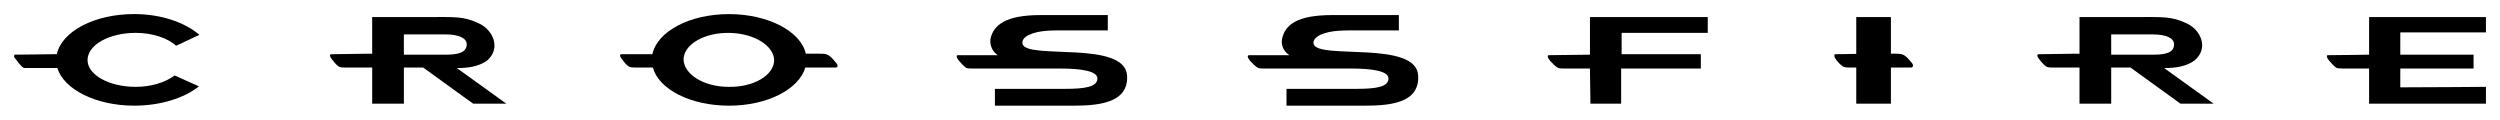 <?xml version="1.0" encoding="UTF-8" standalone="no"?>
<!-- Generator: Adobe Illustrator 14.0.0, SVG Export Plug-In . SVG Version: 6.00 Build 43363)  -->

<svg
   version="1.1"
   id="Layer_1"
   x="0px"
   y="0px"
   width="177.75"
   height="8.515"
   viewBox="0 0 177.75 8.515"
   enable-background="new 0 0 612 792"
   xml:space="preserve"
   sodipodi:docname="chrysler-crossfire.svg"
   inkscape:version="1.1.2 (0a00cf5339, 2022-02-04)"
   xmlns:inkscape="http://www.inkscape.org/namespaces/inkscape"
   xmlns:sodipodi="http://sodipodi.sourceforge.net/DTD/sodipodi-0.dtd"
   xmlns="http://www.w3.org/2000/svg"
   xmlns:svg="http://www.w3.org/2000/svg"><defs
   id="defs2192">
	
	
	
	
	
	
	
	
	
	
	
	
</defs><sodipodi:namedview
   id="namedview2190"
   pagecolor="#ffffff"
   bordercolor="#666666"
   borderopacity="1.0"
   inkscape:pageshadow="2"
   inkscape:pageopacity="0.0"
   inkscape:pagecheckerboard="0"
   showgrid="false"
   inkscape:zoom="1"
   inkscape:cx="-67"
   inkscape:cy="287"
   inkscape:window-width="1920"
   inkscape:window-height="1048"
   inkscape:window-x="0"
   inkscape:window-y="0"
   inkscape:window-maximized="1"
   inkscape:current-layer="Layer_1"
   fit-margin-top="1"
   fit-margin-left="1"
   fit-margin-right="1"
   fit-margin-bottom="1" />
<path
   fill-rule="evenodd"
   clip-rule="evenodd"
   d="m 26.462,1.213 h 3.731 c 2.252,0 2.745,-0.07 3.872,0.458 0.985,0.458 1.583,1.76 0.563,2.64 -0.599,0.423 -1.338,0.528 -2.147,0.528 l 3.52,2.534 h -2.358 l -3.555,-2.569 h -1.372 v 2.569 h -2.253 V 4.804 h -1.689 c -0.211,0 -0.493,0 -0.599,-0.035 -0.211,-0.07 -0.387,-0.317 -0.528,-0.493 -0.105,-0.141 -0.211,-0.246 -0.176,-0.387 0.036,-0.035 0.071,-0.035 0.141,-0.035 l 2.534,-0.035 h 0.316 z m 6.723,1.936 c 0,0.598 -0.634,0.739 -1.514,0.739 h -2.956 V 2.445 c 0.457,0 2.921,0 2.921,0 1.02,-10e-4 1.549,0.281 1.549,0.704 z"
   id="path2165" /><path
   fill-rule="evenodd"
   clip-rule="evenodd"
   d="m 73.977,1.072 h 4.787 v 1.091 h -2.921 c -0.95,0 -1.936,-0.035 -2.675,0.317 -0.246,0.105 -0.563,0.352 -0.458,0.669 0.387,1.091 7.25,-0.282 7.426,2.217 0.141,2.288 -2.816,2.147 -4.541,2.147 h -4.857 V 6.317 h 4.998 c 1.408,0 2.288,-0.142 2.288,-0.739 0,-0.528 -1.161,-0.704 -2.604,-0.704 h -0.246 -5.843 c -0.211,0 -0.493,0 -0.598,-0.035 -0.211,-0.105 -0.387,-0.353 -0.528,-0.493 -0.106,-0.141 -0.211,-0.246 -0.176,-0.387 0,-0.035 0.07,-0.035 0.105,-0.035 0,0 2.64,0 2.816,0 -0.352,-0.211 -0.598,-0.669 -0.528,-1.162 0.211,-0.986 1.091,-1.69 3.555,-1.69 z"
   id="path2167" /><path
   fill-rule="evenodd"
   clip-rule="evenodd"
   d="m 113.08,1.213 h 1.231 7.11 v 1.126 h -6.123 v 1.513 h 5.631 v 1.021 h -5.666 v 2.499 h -2.183 l -0.035,-2.499 h -1.689 c -0.176,0 -0.458,0 -0.563,-0.035 -0.211,-0.105 -0.422,-0.353 -0.563,-0.493 -0.105,-0.141 -0.212,-0.246 -0.177,-0.387 0.035,-0.035 0.071,-0.035 0.142,-0.035 l 2.851,-0.036 V 1.212 h 0.034 z"
   id="path2169" /><path
   fill-rule="evenodd"
   clip-rule="evenodd"
   d="m 147.853,1.213 h 3.731 c 2.252,0 2.78,-0.07 3.906,0.458 0.985,0.458 1.584,1.76 0.528,2.64 -0.599,0.423 -1.338,0.528 -2.147,0.528 l 3.521,2.534 h -2.358 l -3.555,-2.569 h -1.373 v 2.569 h -2.253 V 4.804 h -1.689 c -0.176,0 -0.492,0 -0.598,-0.035 -0.177,-0.07 -0.388,-0.317 -0.528,-0.493 -0.105,-0.141 -0.211,-0.246 -0.176,-0.387 0.035,-0.035 0.07,-0.035 0.141,-0.035 l 2.569,-0.035 h 0.281 z m 6.723,1.936 c 0,0.598 -0.598,0.739 -1.479,0.739 h -2.991 V 2.445 c 0.458,0 2.921,0 2.921,0 1.022,-10e-4 1.549,0.281 1.549,0.704 z"
   id="path2171" /><path
   fill-rule="evenodd"
   clip-rule="evenodd"
   d="m 94.707,1.072 h 4.752 v 1.091 h -2.886 c -0.95,0 -1.937,-0.035 -2.71,0.317 -0.212,0.105 -0.563,0.352 -0.458,0.669 0.387,1.091 7.285,-0.282 7.427,2.217 0.141,2.288 -2.781,2.147 -4.506,2.147 h -4.856 V 6.317 h 4.963 c 1.442,0 2.287,-0.142 2.287,-0.739 0,-0.528 -1.161,-0.704 -2.604,-0.704 h -0.246 -5.843 c -0.176,0 -0.458,0 -0.563,-0.035 -0.211,-0.105 -0.422,-0.353 -0.563,-0.493 -0.105,-0.141 -0.211,-0.246 -0.176,-0.387 0.035,-0.035 0.105,-0.035 0.141,-0.035 0,0 2.64,0 2.816,0 -0.352,-0.211 -0.634,-0.669 -0.528,-1.162 0.21,-0.986 1.055,-1.69 3.553,-1.69 z"
   id="path2173" /><path
   fill-rule="evenodd"
   clip-rule="evenodd"
   d="m 48.601,4.204 c 0,1.056 1.408,1.971 3.203,1.971 1.76,0.035 3.203,-0.81 3.238,-1.865 0,-1.056 -1.408,-1.936 -3.168,-1.971 -1.795,-0.035 -3.238,0.81 -3.273,1.865 z m -2.183,0.599 h -1.021 c -0.176,0 -0.493,0 -0.598,-0.035 -0.211,-0.07 -0.387,-0.317 -0.528,-0.493 -0.106,-0.141 -0.211,-0.246 -0.176,-0.387 0.035,-0.035 0.07,-0.035 0.141,-0.035 h 2.147 c 0.352,-1.619 2.64,-2.851 5.455,-2.851 2.781,0 5.104,1.232 5.456,2.815 h 0.95 c 0.176,0 0.493,0 0.563,0.07 0.211,0.071 0.422,0.317 0.563,0.493 0.105,0.105 0.211,0.246 0.176,0.353 -0.035,0.035 -0.07,0.07 -0.141,0.07 h -2.147 c -0.458,1.549 -2.71,2.71 -5.42,2.71 -2.745,0 -4.997,-1.161 -5.42,-2.71 z"
   id="path2175" /><path
   fill-rule="evenodd"
   clip-rule="evenodd"
   d="m 131.98,1.213 c 0.739,0 1.725,0 2.464,0 0,0.035 0,5.315 0,6.16 -0.739,0 -1.725,0 -2.464,0 0,-0.036 0,-5.281 0,-6.16 z"
   id="path2177" /><path
   fill-rule="evenodd"
   clip-rule="evenodd"
   d="m 133.036,3.817 h 1.689 c 0.176,0 0.458,0 0.563,0.07 0.211,0.071 0.422,0.317 0.563,0.493 0.105,0.105 0.212,0.246 0.141,0.353 0,0.035 -0.07,0.07 -0.105,0.07 h -2.568 -0.282 V 3.817 Z"
   id="path2179" /><path
   fill-rule="evenodd"
   clip-rule="evenodd"
   d="m 133.388,4.803 h -1.69 c -0.175,0 -0.457,0 -0.563,-0.035 -0.211,-0.07 -0.423,-0.317 -0.563,-0.493 -0.105,-0.141 -0.176,-0.246 -0.141,-0.387 0,-0.035 0.07,-0.035 0.105,-0.035 l 2.569,-0.035 h 0.281 v 0.985 z"
   id="path2181" /><path
   fill-rule="evenodd"
   clip-rule="evenodd"
   d="m 168.443,1.213 c 2.676,0 5.632,0 8.307,0 0,0.035 0,0.845 0,1.091 -2.006,0 -4.083,0 -6.089,0 0,0.493 0,1.583 0,1.583 1.689,0 5.104,0 5.209,0 0,0.282 0,0.704 0,0.986 -1.725,0 -3.449,0 -5.209,0 0,0.387 0,1.337 0,1.337 1.971,0 6.054,-0.035 6.089,-0.035 0,0.353 0,0.88 0,1.197 -2.71,0 -8.307,0 -8.307,0 0,0 0,-2.112 0,-2.499 -0.563,0 -1.126,0 -1.689,0 -0.211,0 -0.492,0 -0.598,-0.035 -0.211,-0.105 -0.388,-0.353 -0.528,-0.493 -0.105,-0.141 -0.211,-0.246 -0.176,-0.387 0,-0.035 0.07,-0.035 0.105,-0.035 0.88,0 2.851,-0.036 2.886,-0.036 0,-0.88 0,-1.795 0,-2.674 z"
   id="path2183" /><path
   fill-rule="evenodd"
   clip-rule="evenodd"
   d="m 9.638,6.175 c 1.126,0 2.112,-0.316 2.781,-0.81 l 1.725,0.774 c -1.056,0.845 -2.746,1.373 -4.611,1.373 -2.71,0 -4.998,-1.161 -5.456,-2.675 h -0.563 -1.373 c 0,0 -0.141,0 -0.247,0 -0.106,0 -0.211,0 -0.247,-0.035 -0.211,-0.141 -0.387,-0.423 -0.528,-0.599 -0.105,-0.105 -0.141,-0.176 -0.105,-0.281 0.035,-0.071 0.141,-0.036 0.211,-0.036 l 2.816,-0.035 c 0.352,-1.619 2.675,-2.851 5.491,-2.851 1.936,0 3.625,0.598 4.646,1.478 l -1.654,0.774 c -0.634,-0.563 -1.689,-0.915 -2.886,-0.915 -1.865,0 -3.414,0.845 -3.414,1.936 0,1.057 1.549,1.902 3.414,1.902 z"
   id="path2185" />
</svg>
